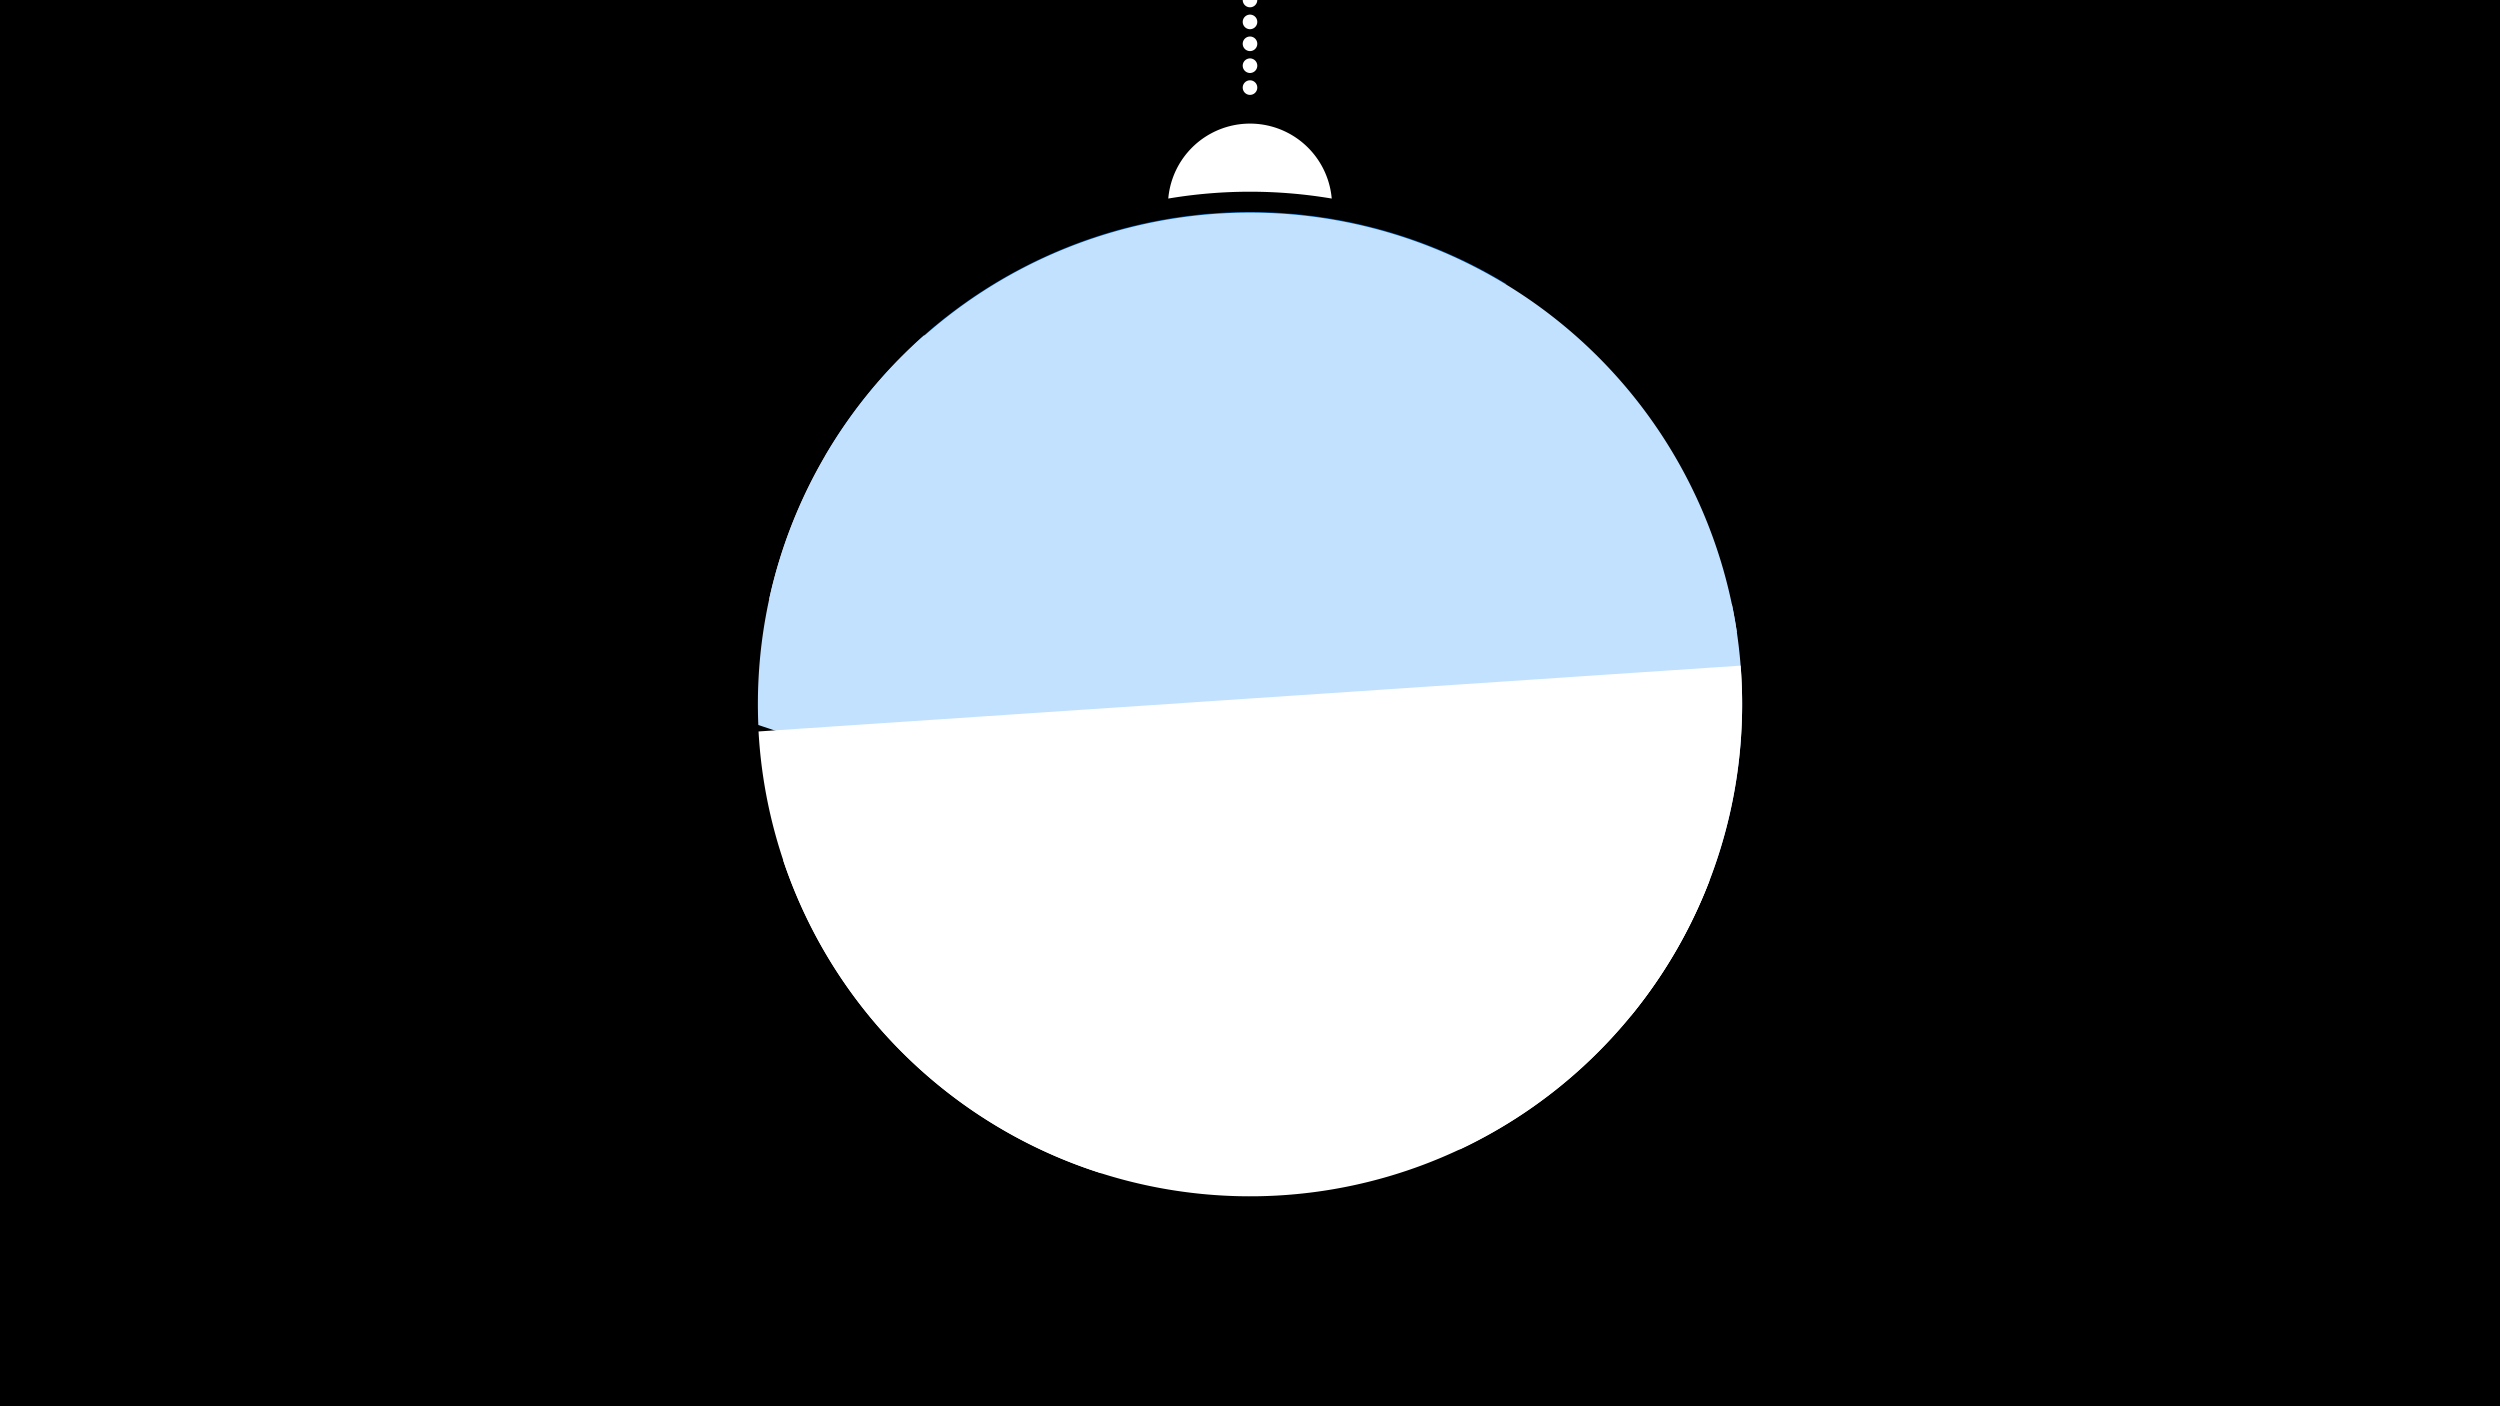 <svg width="1200" height="675" viewBox="-500 -500 1200 675" xmlns="http://www.w3.org/2000/svg"><path d="M-500-500h1200v675h-1200z" fill="#000"/><path d="M139.228,-404.694A 39.375 39.375 0 0 0 60.772 -404.694A 236 236 0 0 1 139.228 -404.694" fill="#fff"/><path d="M100,-500V-447.469" stroke="#fff" stroke-linecap="round" stroke-dasharray="0.01 10.5" stroke-width="7"/><path d="M-104.1-281l327.3-82.6a236.3 236.3 0 0 0-327.3 82.6" fill="#005bbb" /><path d="M-130.8-212.4l464.5 15.9a236.3 236.3 0 0 0-464.5-15.9" fill="#c2e1ff" /><path d="M-136-152l419 139.4a236.3 236.3 0 0 0 48.3-197.4l0 0-387.8-129a236.3 236.3 0 0 0-79.5 187" fill="#c2e1ff" /><path d="M28.4 63.1l172.6-11.5a236.3 236.3 0 0 0 134.5-232.1l0 0-471.4 31.6a236.3 236.3 0 0 0 164.3 212" fill="#fff" /><path d="M-124.1-87.1l444.7 9.7a236.3 236.3 0 0 1-444.7-9.7" fill="#fff" /></svg>